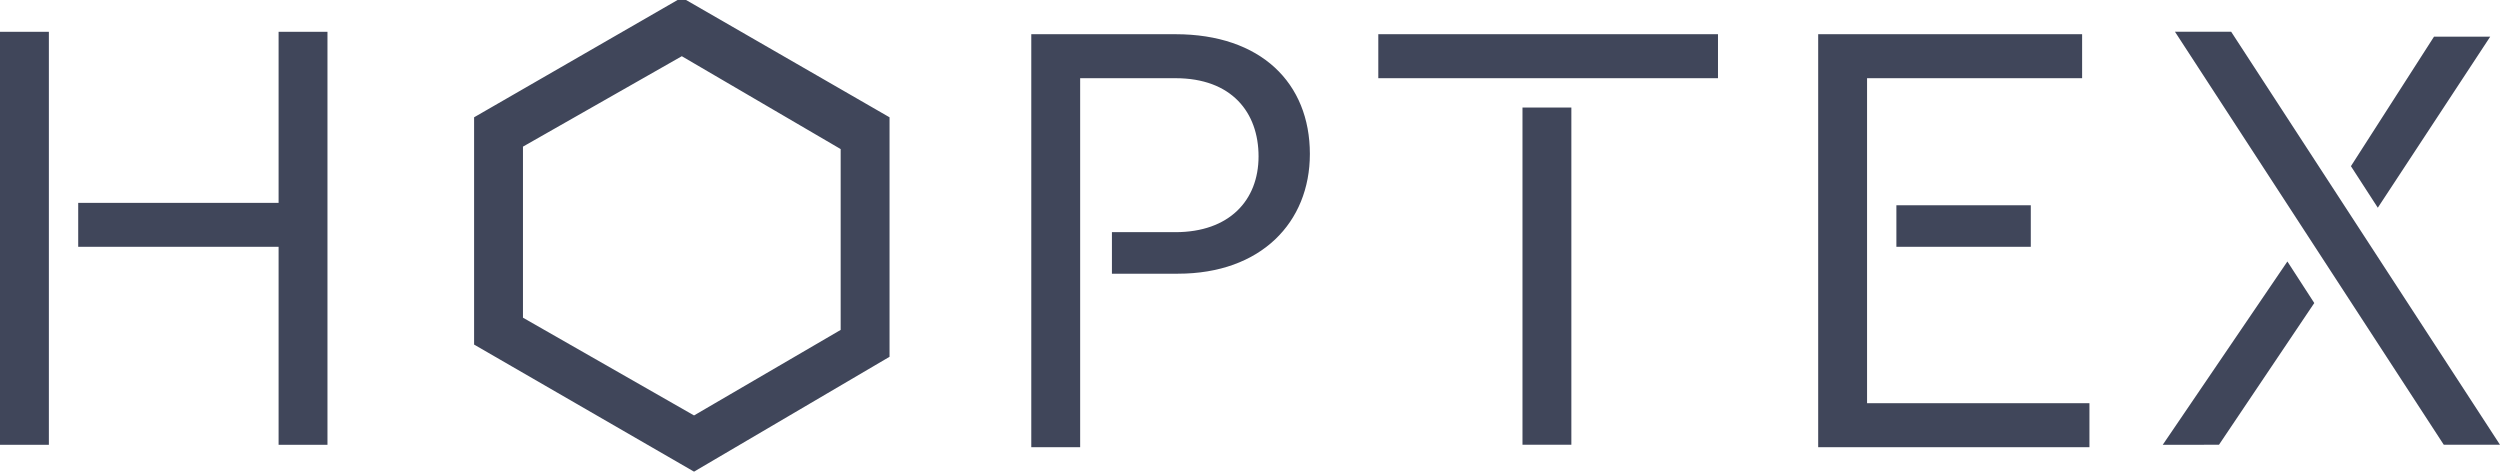 <svg xmlns="http://www.w3.org/2000/svg" viewBox="246.5 411.3 102.3 19.3"><path d="M248.5 429.5h-2v-16.9h2v16.9zm11.4 0h-2v-8.1h-8.2v-1.8h8.2v-7h2v16.9zm40.2-11.9c0 2.8-2 4.9-5.4 4.9H292v-1.7h2.6c2.2 0 3.4-1.3 3.4-3.1s-1.1-3.2-3.4-3.2h-3.9v15.1h-2v-16.9h5.9c3.5 0 5.5 2 5.5 4.9zm2.8-4.9h13.9v1.8h-13.9v-1.8zm5.9 3h2v13.8h-2v-13.8zm12.1-3h10.8v1.8h-8.8v13.3h9.1v1.8h-11.1v-16.9zm3.2 7h5.5v1.7h-5.5v-1.7zm17.1 4l-3.9 5.8H335l5.1-7.5 1.1 1.7zm7.6 5.8h-2.3l-11-16.9h2.3l11 16.9zm-5-9.7l-1.1-1.7 3.4-5.3h2.3l-4.6 7zm-68.9 10.8l-9-5.2v-9.3l8.5-4.9 8.5 4.9v9.8l-8 4.7zm-7-6.3l7 4 6-3.5v-7.4l-6.5-3.8-6.5 3.7v7z" fill="#40465A"/></svg>